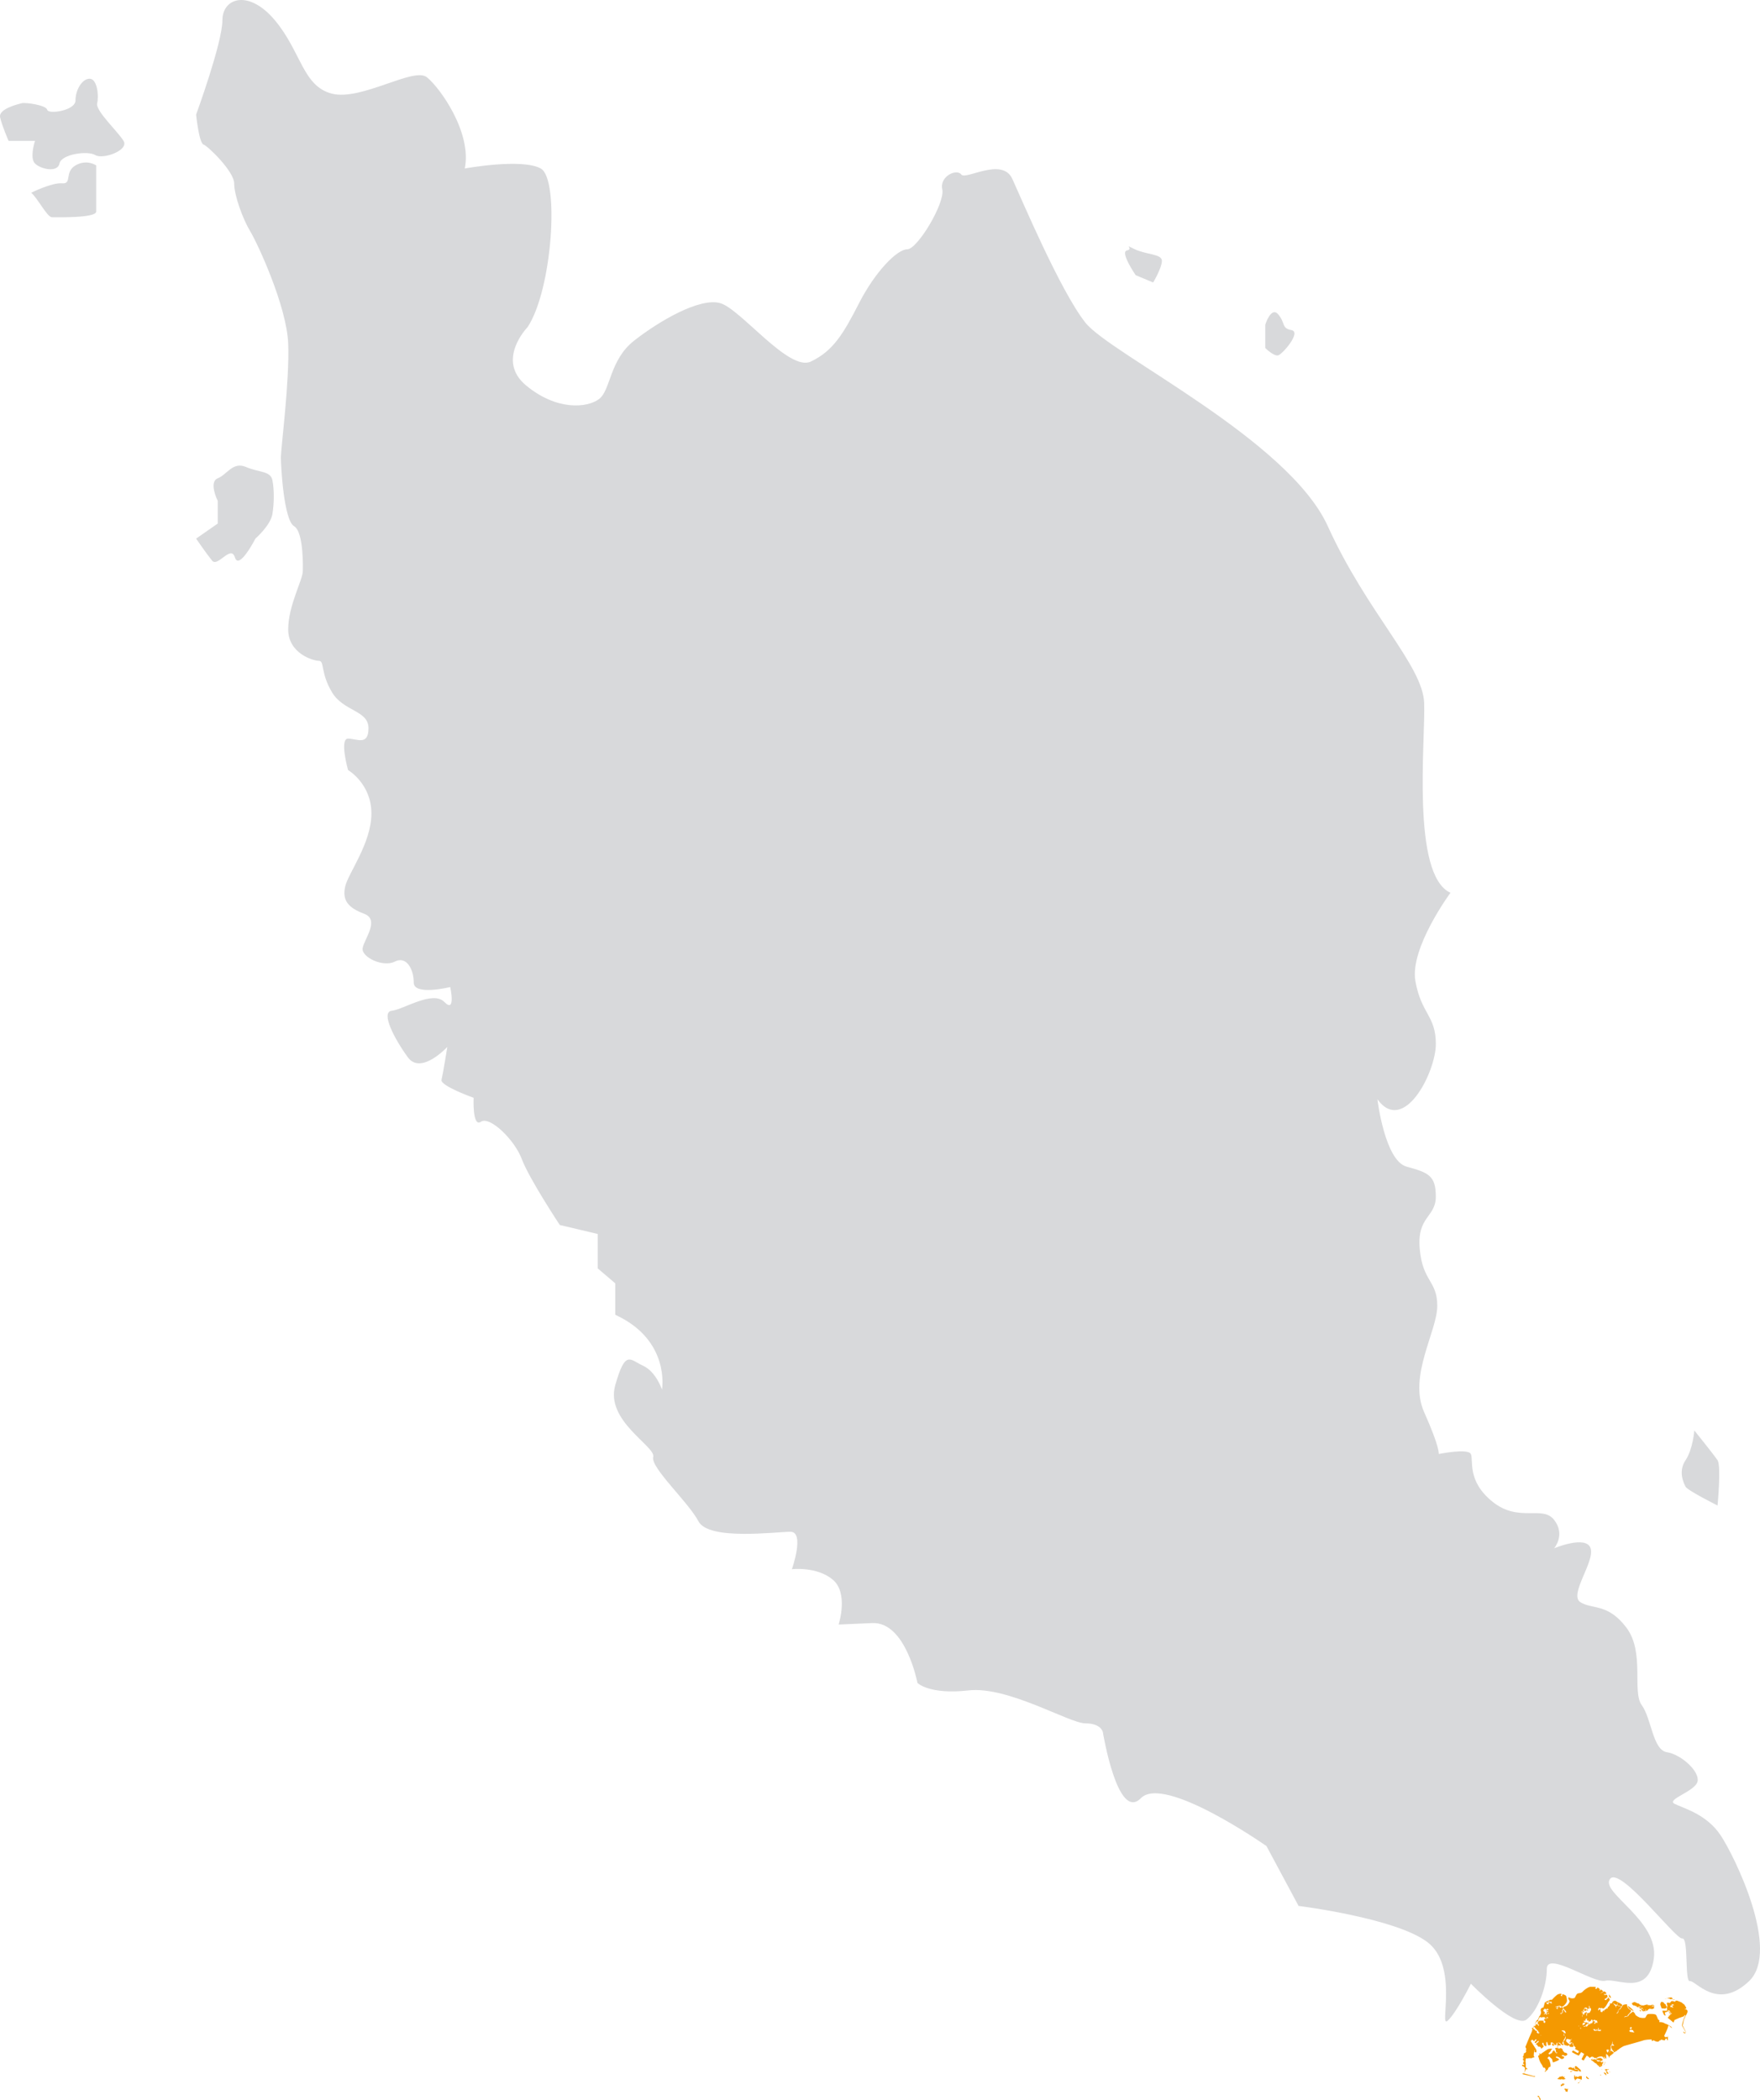 <svg xmlns="http://www.w3.org/2000/svg" viewBox="0 0 130.449 155.604"><path fill="#F49901" d="M118.078 152.514l-.082-.027.027-.028.055.055zm.59-.027c-.069 0-.137 0-.206.014l-.096.068c0 .028.014.055.041.069.014 0 .055.013.069.027.013.014.027-.027.04-.014.015.014.097.055.11.069a.463.463 0 0 0 .165-.082c.055-.014-.096-.096-.123-.151zm-1.974.96l.137.027h.123l.028-.055v-.014l-.069-.055h-.123l-.083-.027-.013-.027-.028-.096-.013-.014h-.014l-.041.055h-.014l-.082-.028-.014-.027h-.014l-.096-.014-.054.014-.083.055v.055l.069.04h.068l.165.042.15.068zm.096-.138l.11.014.082.041.04.055.014.041s0 .014.014.014l.123.014s.014 0 .014-.014l-.04-.11-.316-.274h-.082s-.014 0-.014.014v.178l.055.027zm-.33.137h-.04s-.014 0-.014.014l-.014.028v.013l.028.041s.013.014.013 0l.028-.068c.013 0 .013-.014.013-.014 0-.014-.013-.014-.013-.014zm.07 0h-.028s-.014 0-.014.014l.014.028s0 .013.013.013c0 0 .014 0 .014-.013v-.028c.014 0 .014-.014.014-.027 0-.014-.014-.014-.028-.014l.014.027zm-.796.604l.123.027.096-.014h.014l.028-.027h.013l.055.014-.123-.096v-.041c0-.014 0-.014.013-.014h.014c.014 0 .014-.014.014-.014v-.014c0-.013-.014-.013-.028 0 0 0 0 .014-.013.014l-.055.014h-.014l-.055-.069h-.013l-.096.041h-.096l-.083.083-.082.054v.028s0 .014.014.014l.22.027.054-.027zm.247.37s0-.014-.014-.014l-.15-.041c-.014 0-.014 0-.014.014l-.028.068s0 .014-.013.014l-.069-.014c-.014 0-.014.014-.014.014l.014.123c0 .014.014.014.014.014l.082-.069h.096c.014 0 .014 0 .014-.013v-.069c0-.014.013-.014.013-.014h.055c.014 0 .014-.013.014-.013v-.028.028zm.233.37l-.123-.014-.069-.027h-.014l-.055.04c-.013 0-.013.015 0 .028l.055.028.014.013v.069l.027.041h.014l.096.027h.014l.013-.013s.014 0 0-.014l.014-.123v-.014l.014-.014c.014 0 .027-.013.014-.027 0-.014-.014-.028-.028-.014l.014.014zm-2.043.699c0-.014 0-.014-.013-.027h-.014l-.014-.014-.055-.124c0-.013-.013-.013-.027-.027h-.055c-.014 0-.027 0-.027.014 0 .013 0 .027.013.04l.028.028s.014.014.027.014h.014a.03.03 0 0 1 .027.027v.055l.042.096c0 .014.013.014.027.028.014.013.041 0 .041-.014v-.041l-.014-.055zm3.044-1.659c-.014 0-.014 0 0 0h-.137l-.138.069h-.013l-.055-.028-.014-.027h-.027c-.014 0-.014 0-.014.014v.041h-.027c-.014 0-.014 0-.028-.014l-.04-.123c0-.014-.015-.014-.015-.014-.013 0-.013.014-.013.014l-.028.205v.014l.041.082h.028v.014l-.014.014v.013l.014.028c0 .014.014.014.027 0l.055-.069.055-.04.041-.028h.014l.274.082c.014 0 .014.014.014.027l-.096.055-.014.014v.069s0 .013-.014.013l-.096.055-.027.014c-.014 0-.014.013-.014.027l.014.014h.014l.04-.028.07-.082v-.013l.013-.083s0-.013.014-.013l.096-.055h.013l.014-.041v-.22h-.027zm.41.055c-.013 0-.013 0 0 0l-.027-.027c-.013-.014-.04 0-.04.013v.028l.027.068.013.014.11.069h.028c.013 0 .027-.014.027-.042 0 0 0-.013-.014-.013l-.123-.11zm1.015-.164c0-.014-.013-.014 0 0-.013-.014-.013-.014 0 0l-.027.027.014.041h.013l.028-.041v-.014l-.028-.013zm.48-.343h.027c.013 0 .014-.014.028-.014l.027-.014.028-.013s.013 0 .013-.014v-.027h-.013a.19.19 0 0 1-.055.04s-.11-.027-.124-.027a.03.03 0 0 0-.027.028c0 .013-.014 0-.014 0l-.013-.028h-.083l.069.041.014.028c0 .014.013.027 0 .041-.014.014-.028.014-.041.014s0 .013 0 .013l.013.014s.028-.027.041-.027h.055s.014 0 0 .013c-.014.014-.014.042-.014.055l.014.014v.055c0 .014-.014.014-.014.027a.03.03 0 0 1-.027.028l-.11-.069-.04.028v.013l.164.178.013-.013v-.028c0-.013 0-.055-.013-.068v-.028c.013-.013.027-.04.04-.054 0 0 .015.013.028.027l.028.027.027.041h.014l.041-.054s.014-.014 0-.014l-.027-.027c-.014 0-.014-.014-.028-.028 0-.014-.014-.014-.014-.027s-.013-.028-.013-.041c0-.014-.028-.014-.041-.014s0 0 0-.014v-.041c0-.014.013-.041.027-.041zm-.425-.082c-.014 0-.014 0 0 0-.014 0-.014 0 0 0l.014.054h.027l-.04-.054zm.617.205h-.069.014l.014.014.027.014s.014.013.028.013c.013 0 0-.013 0-.013l-.014-.028c.014 0 .014 0 0 0zm4.318-4.098l.123-.124-.04.014-.083.11zm1.083.685c.027.055.233.425.233.466s-.027.11-.055.11c-.027 0-.055-.014-.068-.014l-.055-.082c-.014-.014.014-.028.027-.028l.082.083c.014.013.069-.042.055-.069-.013-.027-.192-.356-.246-.425s.082-.439.096-.507c.04-.096.082-.192.137-.274v-.028l-.042-.013h-.013l-.055.096h-.014l-.356.123-.33.15v.014l-.068.165s-.013.014-.013 0l-.412-.343v-.014l.233-.274.041-.027h.014c.014 0 .014 0 .014-.014s0-.014-.014-.014l-.082-.013s-.014 0-.014-.014l-.027-.11-.069-.068h-.096v.014l.028.04.082.028.014.014.055.123.013.014v.027l-.027.028v-.014l-.069-.164-.096-.042h-.013l-.096.055-.041.014h-.042s-.013 0-.013.014l-.014.04v.014l.041.096v.069c0 .014-.014.014-.014.014h-.013l-.069-.055s-.082-.15-.082-.165l-.041-.11v-.013l.013-.027s.014-.014.014 0l.233.013.069-.013c.013-.014.027-.028.027-.042v-.013l-.014-.041-.013-.055v-.014l.027-.055c0-.013 0-.013-.014-.013h-.041l-.054.068-.055.014-.233-.014-.041-.041c-.014-.069-.042-.137-.069-.206-.014-.027 0-.096 0-.123.027-.055.055-.096.082-.137h.028s.013.014 0 .014l-.014.013v.014h.11l.054.055.028.055.096.054v.014l.055.137s0 .014.013.014c.028 0 .041.014.069.014v-.055l-.041-.15v-.083c0-.014 0-.014.013-.014h.124c.014 0 .027.028.041.028s.096-.055.11-.069l.013-.041.055-.041h.028l.027.013h.069l.11.042h.013l.055-.083h.096l.315.124.233.178.137.233v.027l-.027.028-.069.027c-.014 0-.014.014-.014.014s0 .014.014.014h.082a.32.32 0 0 1 .096.096c.042.082-.068.287-.096.329-.027.04-.15.315-.164.342l-.096.439zm-.658-1.55l-.055-.027h-.014l-.013.014h-.014l-.027-.027h-.014l-.014.013v.014l.014.055s0 .014-.014.014h-.027l-.014.013s-.014.014-.014 0l-.013-.013-.014-.014-.014.014v.096l.028.04h.013l.041-.027h.014l.041.042h.014l.069-.014s.013-.014 0-.014l-.083-.055v-.013l.028-.069s.013-.014.013 0l.055.014h.014v-.055c0 .014 0 0 0 0zm-.727-.356l.083-.068.192-.055h.013l.014.028s.014.013.014 0c.027 0 .055-.014.082-.014 0-.014.027.041.041.055.014.013 0 0 .014 0h.096l.055-.014h.013l.055.041.041.014.083.013h.013v-.013l-.123-.028-.041-.027-.028-.069-.04-.04h-.125l-.356.095-.096.082c0 .014.014.014 0 0zm-2.632.549l.028.04.014.028c0 .014.013.014.013.028.014.013.028.013.041.013.014 0 .014 0 .028.014.014 0 .014.014.027.028.014 0 .014.013.028.027a.042.042 0 0 0 .027.014l.041.013.028.014c.013 0 .013 0 .027.014.014 0 .014.014.027.027.014.014.014.028.028.028s.014-.014.014-.028c0-.013 0-.027-.014-.027 0-.014-.014-.028-.014-.028l-.027-.027-.165-.15-.04-.028c-.015-.014-.028-.014-.042-.028l-.027-.027c-.014-.014-.028-.027-.028-.041h-.014s-.013 0-.013.014-.014.013-.028.013.014.028.014.028l.014.027c0-.014.013 0 .013.014zm.26-.288c-.013-.014-.013-.014 0 0 0-.014 0-.014 0 0l.07-.027m0-.014l.013-.041h.082l.014-.028h.014l.233.11h.055l.082.055v.027s0 .014.014.014l.15.014.028.04h.11l.191-.054.055-.014.055.014s.014 0 .014.014v.027h.014l.04-.014.07.014h.109l.082-.041h.014l.055.014h.041l.04.054-.013.138.014.054s0 .014-.014.014l-.04.014-.124.04h-.014l-.014-.027h-.013l-.042.014h-.013l-.014-.027h-.014l-.137.055-.013.054-.124.055-.11.014-.137.027h-.013l-.028-.054-.068-.055-.028-.096v-.014h.055l.014-.027.014-.014v-.014h-.014l-.069.028-.054.068h-.014l-.041-.068-.096-.055-.124-.028-.027-.04v-.042h-.014l-.013.014h-.014l-.069-.014-.027-.027h-.082l-.069-.055-.055-.11.082-.027zm1.439.26s0 .014 0 0c0 .014 0 .014 0 0h.055l.04-.027v-.014l-.013-.027h-.014l-.082.013s-.014 0-.014.014l.028.041zm-.082.014c.013 0 .013-.014.013-.014h-.027c0-.013 0 0 .014.014-.014-.014-.014 0 0 0zm-.233-.041c.013 0 .027 0 .013-.014v-.014h-.027c0 .014 0 .014.014.028zm-.206.288l.027.04.028-.013.013-.068-.068.04zm-.096-.26c0 .013.014.013 0 0 .014.013.014 0 .014 0v-.014l-.014.013c0-.013 0-.013 0 0zm-.082.273l.04.042.028-.028-.068-.014.055-.027-.014-.027-.041.054zm-.069-.096l.028.028h.013l.041-.055v-.014h-.013l-.055.028c-.014-.014-.014-.014-.014.013 0-.013 0 0 0 0zm-.055-.219h.014l.027-.014v-.013l-.027-.028h-.014l-.027.028s-.014.013 0 .013c0 .014.014.014.027.014zm-.205.069c0 .013 0 .027.013.04h.151l.014-.027v-.013l-.165-.014h-.013v.014zm.04.164l.042.055-.041-.055c0-.014 0-.014 0 0zm.056.082s-.014 0 0 0c-.014.014-.014.014 0 0l-.014.028.055.055.04.013h.015l-.014-.068c0-.014-.082-.028-.082-.028zm-2.166-.89h.027v-.014l-.014-.096-.068-.082-.027-.055c0-.014-.014-.014-.014-.014l-.014.014v.123l.11.123zm-4.25 3.536h.028a.03.03 0 0 0 .027-.027v-.055c0-.014 0-.014-.014-.028l-.054-.054a.042.042 0 0 0-.055 0c-.014.013-.014.013-.014.027l.027.11c.028.013.042.027.055.027zm8.8-1.33c-.013.055-.246-.233-.26-.164-.054.274-.301.713-.301.754 0 .027.027.082.068.096.069.014.179-.028.192 0 .014.027 0-.137.014-.124v.192a.334.334 0 0 0 0 .165l-.069-.014c0-.123-.054-.11-.068-.11-.055 0-.055.042-.082.11-.028.069-.233-.041-.288-.027-.055.013-.028.068-.082.055s-.055.082-.165.096a.517.517 0 0 1-.288-.096c-.068-.028-.11.068-.15.04s.013-.095-.028-.109c-.192 0-.384.014-.576.055-.027.027-1.343.384-1.494.439-.15.082-.288.164-.411.274-.028.013-.041.013-.069.027-.027.014 0 .055-.013.069s-.042-.028-.042-.028l-.096.083c-.013.013-.04.027-.054.013l-.055.041c0 .014 0 .028-.028.055-.054.055-.219.178-.287.233 0 0 .013.041.013.069s0 .027-.013.027c-.014 0-.096-.178-.096-.178-.083-.041-.11-.11-.138-.11-.027 0 .028.398-.027.357-.055-.041-.11-.151-.15-.151-.042 0 .027.082.054.123.028.041 0 .028-.014.028-.04 0-.11-.165-.178-.165a.591.591 0 0 0-.37.082v.247c.014.028.055.041.082.041.041 0 .069-.013.124-.013s.04.04.096.04.11-.027.15-.013l.014.041.124-.027.04.027-.095.165-.069.082.028-.055.11-.164v-.042l-.138.014-.027.069.027.055h-.027l-.028-.042c-.013.014-.013.028-.027.028v.096l-.014.013.028.028-.083.068h-.027l-.014.014h-.027l-.028.028-.068-.042-.055-.082h-.027l-.096-.096c-.014-.013 0-.027 0-.027l-.165-.082-.027-.055h-.028l-.054-.055-.055-.041-.014.013s-.096-.082-.069-.11c.028-.027.042.056.26 0 .028 0 .056 0 .083.028.014.014.041.028.055.041v-.192c-.123.083-.178-.013-.247-.054-.068-.028-.164-.014-.205.054-.042.055-.083 0-.083-.027-.054-.041-.123-.082-.178-.123-.082.11-.15.233-.22.342-.013.014-.027.028-.04.014l-.11-.068c-.014-.014-.014-.028-.014-.042.041-.068.137-.274.179-.342.013-.014 0-.041-.014-.041l-.178-.11c-.014-.014-.028 0-.042.014-.04.068-.137.233-.164.233a3.171 3.171 0 0 1-.48-.247c-.014 0-.014-.014-.014-.027a.287.287 0 0 1 .055-.083c.014-.013.028-.013.041-.013l.316.178c.013.013.027 0 .04-.014a.41.41 0 0 0 .056-.11c-.014-.04-.192-.123-.26-.164-.014 0-.028-.028-.014-.041.013-.014.013-.041.027-.055.014-.014.014-.028 0-.041a.65.65 0 0 1-.137-.137 1.726 1.726 0 0 1-.041-.137.03.03 0 0 0-.028-.028l-.027.028c.027.068.096.164.068.219-.027.055-.068.027-.137.027-.068.014-.123-.013-.164-.068-.014-.028.027-.028.027-.055s-.013-.027-.04-.014c-.028.014-.042.055-.07.055-.054 0-.274-.041-.287-.082-.014-.041-.069-.206-.028-.247l-.04-.014-.042.083c-.014.027-.055.082-.041.096.014.013.068-.014.068 0 0 .013.014.068.028.096 0 .013 0 .013-.014.027h-.014l-.11-.041-.136-.137h-.014l-.082-.014c-.014 0-.028.014-.028.014v.013c0 .014.014.014.028.014h.041l.137.124v.013c0 .014 0 .028-.014.028h-.192a.03.03 0 0 0-.027.027v.179a.487.487 0 0 0 .137.027c.069 0-.055-.041.055-.028.055 0 .096.014.137.055.027.028.041.069.041.124l.137.15.11.014c.055.041.096.082.096.11 0 .082-.165.123-.192.123-.041-.041-.11-.055-.165-.068-.013 0-.068.04-.054.068s.04.014.068.027c.11.014.096.042.096.124-.027.041-.096.055-.15.082a.942.942 0 0 1-.11-.041.575.575 0 0 0-.192-.123c-.041-.014-.041-.069-.041-.069s.013.055-.014.055c-.028 0-.055-.028-.069-.014s-.027.041-.04.069c0 0 .26.11.246.15-.014.083-.411.206-.452.22a1.628 1.628 0 0 1-.069-.247l-.15-.137-.083-.069c-.014.028-.027.055-.055.069-.014.014-.055.069-.055.069l.124.11c.013.027.192.465.068.548-.014 0-.014 0-.027-.014-.014-.014-.082.068-.11.11-.014.013 0 .054 0 .054-.041.041-.082.083-.123.11-.014.014-.069.082-.082.082-.014 0-.042 0-.055-.013l.082-.096c.014-.014-.041-.137-.069-.179-.013-.013-.11 0-.123-.027a1.29 1.29 0 0 0-.164-.302 1.293 1.293 0 0 1-.138-.315.733.733 0 0 0-.054-.164.087.087 0 0 1 0-.083l.11-.082s-.042-.055-.056-.055c-.013 0-.068.055-.068.055s.096-.096.11-.096.054.055.068.055c.055-.014.082-.069.096-.069.165-.11.384-.26.452-.301.11-.028.22-.041.33-.028-.055 0-.138.192-.138.192l-.164.165.096.068.096-.082c.04.014.096-.041.096-.082s.082-.11.123-.137c.028-.014.082.096.11.164.013.014.027-.027.04-.027a.03.03 0 0 1 .028.027c0 .014-.013.069 0 .069s.069-.055.069-.069c0-.013-.069-.027-.069-.027-.082-.165-.027-.15-.013-.15s-.014-.028-.028-.056c-.014-.027-.068-.027-.055-.055.028-.027.041-.054.069-.068.014-.014.11.014.11.027v-.205c0-.014-.014-.137-.014-.178 0-.014 0-.014-.014-.014h-.014c-.013 0-.027 0-.027.014v.11c0 .013-.014.027-.014.027h-.013a.19.19 0 0 1-.124 0c-.027-.014.014-.042-.013-.055-.042-.041-.179-.206-.275-.082 0 0 .124.191-.192.164 0 0-.027-.233-.082-.247-.055-.013-.041.233-.027.26.013.028-.028.056-.069.056s-.11-.083-.137-.124c-.014-.014-.014-.014-.014-.027v-.069a.03.03 0 0 0-.027-.027h-.041a.03.03 0 0 0-.028.027l.014.082c0 .014 0 .014.014.028l.068.096a.042.042 0 0 1 0 .055l-.123.123a.042.042 0 0 1-.055 0c0-.014-.013-.027-.013-.041-.028-.055-.096-.096-.151-.082-.055.013-.083-.055-.083-.055s-.054-.124-.082-.096c-.027.027-.068-.028-.04-.055.027-.027.191-.164.191-.164s.014-.11-.069-.042c-.082.069-.11.11-.137.138-.013.013-.027.013-.04 0l-.042-.028a.042.042 0 0 1 0-.055c.028-.04.069-.068.096-.11.014 0 .028-.054.028-.054s-.055-.055-.083-.014c-.027.041-.055.069-.082.11-.014.013-.027.013-.041 0l-.082-.083a.042.042 0 0 0-.055 0l-.069.069c-.013.014-.013.027 0 .041l.37.576.042.11v.013l-.014.082.04.028h-.163c-.014 0-.014-.014-.014-.014l.013-.123c0-.014 0-.014-.013-.014-.014 0-.014 0-.014.014v.014l-.027.164-.014.22v.013l.041.041v.055c0 .014 0 .014-.014.014h-.068l-.11.055h-.247l-.054.027h-.014l-.069-.027h-.013l-.055.096v.109l-.014.028v.013l.027.083v.329l.055.096h.041c.014 0 .014.013.014.013v.041c0 .014 0 .014-.014.014h-.096s-.013 0-.013.014l-.028.123v.014l-.082.068v.014l.014.069s0 .013.013.013l.7.192h.068c.014 0 .014.014.014.014v.014l-.014.027h-.014l-.863-.192-.041-.027v-.014l.013-.027s.014-.014.028 0l.027.027s.014.014.014 0l.027-.041.055-.123v-.014l.028-.274c0-.014 0-.014-.014-.014h-.028l-.082-.082h-.013l-.069-.028c-.014 0-.014 0-.014-.013v-.055c0-.014.014-.014.014-.014l.137.014c.014 0 .014 0 .014-.014v-.014l-.014-.027v-.014h-.054c-.014 0-.014-.013-.014-.013l.013-.165c0-.014.014-.014.014-.014l.041.014c.014 0 .014 0 .014-.014v-.027s0-.014-.014-.014l-.041-.014s-.014 0-.014-.013l-.027-.082v-.014l-.014-.014c-.014 0-.014-.014 0-.027h.041c.014 0 .014 0 .014-.014v-.055l-.055-.055v-.013l.069-.124.013-.137s0-.014.014-.014l.069-.013.082-.083v-.013l-.014-.137v-.014l.028-.027v-.014l-.042-.11-.027-.04v-.015c.041-.096.466-1.137.48-1.124a.24.24 0 0 1 .04-.137c.028-.04-.054-.096-.04-.123s.04-.028.068-.014c.028.014.069-.178.083-.178.013 0-.055.247-.055.247.04 0 .082.027.11.04.04.042.04.124.191.097.014 0-.04.096-.04.096s.013.055.068.082c.055.027.123.014.123-.027 0-.014 0-.028-.027-.042-.028-.013-.028.028-.041.014.013-.055 0-.11-.042-.137-.123-.096-.287-.288-.274-.329s.069-.014.11-.041-.027-.055-.014-.069a.422.422 0 0 1 .178-.04c.014 0-.013.027-.013.04.013.028.04.055.068.083 0 0 .069-.055.028-.069-.041-.014-.11-.178-.083-.192.069-.082.096-.11.096-.11.11-.013.22-.013.33 0 .027 0-.014.055 0 .096 0 .014.013.042.027.042.027.027.082.027.082 0a.258.258 0 0 0 .028-.11c0-.027-.069.014-.055 0 .04-.055-.055-.055-.055-.082 0-.028.014-.028.027-.055h.041s-.013-.069 0-.069.124.041.137.028c.014-.014 0-.069.028-.083.027-.013.027.069.055.055.027-.013 0-.082 0-.082-.028-.014-.055-.014-.069-.014-.027 0-.014.069-.027.083-.014.013-.028.027-.041.013-.014-.013-.041-.027-.055-.04-.014-.015 0 .027-.014.027s-.014-.042-.014-.042l-.013-.04c-.096 0-.179.013-.274.027-.028-.014-.055-.028-.069-.055a2.217 2.217 0 0 0-.137.247c-.014.013.027.027.014.055-.014.027-.042.027-.055.054-.014.028-.014-.04-.055-.013l-.165.246c-.013-.013.083-.15.124-.274.027-.068.055-.027.096-.082a.99.99 0 0 0 .123-.274c.096-.055.069-.096.11-.165a.34.34 0 0 0 0-.233.236.236 0 0 1 .027-.164c.041-.041.137-.096.165-.069l.027-.096c.028-.04.069-.301.096-.301l.069-.014.027-.069.069.014.068-.068.069.027v-.027l.055-.042c.11-.013.164 0 .178-.027.013-.027.342-.37.452-.397.11-.028.22-.055.233 0 .014.054-.11.082-.014.137.096.054.042-.124.096-.124s.247.055.275.151c.027.096.082.315.027.425-.055.11-.233.343-.37.343-.055 0-.082-.083-.151-.069-.137.014-.274.069-.274.055 0-.014-.028.014-.028.041s.083-.041.096-.014c.014.028.083.014.069.042s-.137.04-.123.04c-.014.028.096.083.123.07.027-.015-.041-.07.014-.097.027-.013.027-.082.068-.096.041-.013.069.028.069.096 0 .041.15-.04.164-.04.014 0 0 .081 0 .068s.041-.055.041-.055a.106.106 0 0 1 .028.137.42.42 0 0 0-.069.137s.041.041.028.069-.028.068-.055.068c-.124.014-.096.041-.124.055-.027.014.014 0 .055 0l.014.096s.014-.11.027-.11c.028 0 .055-.014.069-.014a.287.287 0 0 0 .055-.082c0-.027 0-.068-.014-.096.014-.027.041-.096.069-.082.027.014.054.096.068.123.028.055.11.137.11.055 0-.082-.178-.233-.192-.274-.014-.041-.041-.082.055-.123.096-.041.137-.041.205-.096a.817.817 0 0 0 .192-.288c.014-.055-.082-.15-.096-.233-.013-.082.055-.096.083-.055a.498.498 0 0 0 .37.027c.068-.04.123-.274.233-.329.11-.054.246 0 .384-.15.137-.151.452-.37.603-.357.15.014.37-.013.37.041 0 .055-.11.096 0 .11.11.014.11-.137.137-.096 0 0 .096.069.137.096a.042.042 0 0 1 .014.027v.124c.013 0 .027 0 .027-.014l.041-.068c0-.014.014-.014.028-.014.027.027.096.068.164.137 0 0-.22.137-.205.15.082-.04.178-.095.26-.15a.275.275 0 0 1 .11.055s.054.04.054.068v.055a.49.49 0 0 1-.123.028s-.027-.083-.027-.069v.123l.04.041-.013-.04s.192-.014.192 0c.027.04 0 .068.027.109l.014.027c0 .014-.11.096-.11.11 0 .014-.11.028-.11.055s.056 0 0 .027c-.054.028.097.069.11.055.014-.014.014-.027.042-.068.027-.041.068-.028.082-.055.014-.028-.014-.082 0-.082.055.04.11.096.137.15.014.083-.082.151-.123.22 0 0-.22.466-.384.466-.028 0-.069-.069-.083-.055-.013.014-.095.055-.11.027-.013-.027-.095-.027-.123 0l-.027.069-.014.055c0 .013 0 .013.014.027s.027.014.027 0l.042-.055.096-.013h.013v.013l-.027.028.014.055c.013 0 0 .027 0 .04-.014.014 0 .028.013.042l.055.027c.123.028.055-.082.137-.123.014 0 .028.055.041.055.069-.028-.013-.055.028-.083.068-.04.15-.082.205-.137.014 0 .055.041.069.028.014-.014-.041-.069-.041-.069a.786.786 0 0 0 .15-.15l.042-.083c.013-.027 0-.055-.014-.068l-.027-.014s0-.014.013-.014l.069.028.137-.041s-.014-.028 0-.055a.212.212 0 0 1 .15-.11c.138-.014.179.069.234.096.123.041.233.11.329.178a.106.106 0 0 1-.028.137h-.068l-.014.028c.027 0 .041.013.041.027 0 .055-.164.165-.205.247l-.014.027h.04v-.04c.083-.083.083-.083.11-.07.028-.013.179-.274.206-.301.041-.041.096-.055.165-.055.082-.014.123-.068.15.055 0 .082.042.165.096.233.069.055.138.123.22.165-.069.11-.137.205-.233.287-.028.028-.028.069-.055.11l.027.028c.041-.042.11-.165.137-.179.138-.096.22-.178.247-.164a.35.35 0 0 1 .165.205c.027.083.315.233.37.233.123.028.247.028.356.014.055-.027.11-.247.22-.274.11-.027.52-.027.589.055s.137.343.192.37.055.014.068.055c.014.04-.068.123.042.11.123 0 .26.027.37.11.096.013.52.232.507.314zm-9.69.562v-.027s-.014-.014-.014 0l-.014.014v.013l.014.014.013-.014zm.438-1.74v-.014l-.082-.11c.027 0 .054.014.082.014h.014l.013-.041h.014l.041.013h.014l.014-.027v-.014h-.014v-.027s0-.014-.014-.014h-.055s0-.014-.013-.014c0 0 0-.013-.014-.013 0 0-.014 0-.014.013v.042s0 .013-.014.013h-.04l-.083-.068h-.014l-.054.068h-.028l-.027.041v.014l.027.096h.041s.014 0 .014.014l-.014.014v.013h.014c.014 0 .014-.013.027-.013 0 0 0 .04.014.068v.014l-.068.068v.014l.013.027s.014.014.014 0l.014-.027s0-.014.013-.014h.028s.014 0 .014-.013v-.014s0-.014.013-.014c0 0 .014 0 .014.014l.014.027v.041s0 .014.013.014l.028-.014h.013s.014 0 .014-.013l-.041-.096v-.014h.027s.014 0 .014-.014c0-.013 0-.013-.014-.027.014 0 .014-.014.028-.027zm.027.15c-.013-.013-.013-.04-.027-.055v.028c0 .014 0 .027.014.041l.013.014v-.028zm.028-.15l.04-.042v-.013h-.027l-.027-.028h-.014c0 .014-.013.014-.027.028v.013l.027.055c.014-.013.028 0 .028-.013zm.068.054s0-.013 0 0h-.013l-.028.041h-.027v.055s0 .014.013 0h.042l.013-.096zm.041.055l-.013.014.013.027m0-.013l.014-.028-.014.028zm.206-.795l-.055-.055c-.014-.014.041-.028.028-.041s-.069 0-.069 0l-.055.013-.055-.013-.04-.042h-.014l-.042.028v.014l.028.04v.014l-.028.028h-.013l-.069-.041h-.014l-.027.027v.014l.055.082.11.027h.013l-.027-.054v-.014h.027v-.082s0-.014.014-.014l.082.055h.028l.054.04m.042-.013c.013.014.04 0 .027-.013l-.027.013zm.89 2.139l.028.096.041-.041.082.054a.347.347 0 0 0-.082-.205c-.027-.028-.11-.014-.137-.028-.082-.027-.068.014-.068.041s.123.042.137.083zm.028.246l.027-.068v-.054c-.013 0-.013 0-.027.013-.014.04-.027.082-.014.123.028.028.069 0 .083.014.013.014.013.027.013.041h.014c0-.014 0-.014-.014-.027a.03.03 0 0 0-.027-.028l-.055-.014zm.123.138c0-.014 0-.042-.013-.055h-.014v.027a.762.762 0 0 1-.123.233l-.028.055.055.014a.503.503 0 0 0 .123-.274zm.508.41l-.042-.013a.221.221 0 0 1-.095-.055c-.028-.027.04-.15.068-.233 0 0 0-.013-.014 0l-.013.014a.952.952 0 0 0-.069.178c-.014.028 0 .028 0 .055s-.068.041-.068.041.096-.22.082-.22c-.014 0-.028-.013-.096-.027-.069-.013-.165-.04-.192-.013-.041.04-.055.164-.027.178.068.068.137.137.219.192.041.027.096.013.123-.014 0 0 .028-.041 0-.069-.027-.027-.068.028-.096 0-.027-.027.028-.027.096-.027.014 0 .028.014.028.014v.027h.013l.083-.027zm2.138 1.44l.027.014h.042c.013 0 .013 0 .013-.014v-.014c0-.013 0-.013-.013-.027h-.055c-.014 0-.014 0-.014.014-.014.013-.014.027 0 .027zm-.014.26s.014.014.028.014v-.041l-.028.028c.014-.014 0 0 0 0zm-.11.042l.014.013v-.027l-.013.014zm-.013-.096l.027.027v.028c.014-.014.014-.028.028-.042 0-.013.014-.013.014-.027m-.535-3.262c0 .013.014.013.014.013h.04c.014 0 .014 0 .014.014v.027h.055c.014 0 .014.014.014.028v.013l-.069.069c-.013 0-.013.014 0 .027l.042.028h.027l.055-.096.014-.014h.013c.014 0 .014.014.014.014v.014c0 .013 0 .013.014.027h.027l.014-.014.027-.068c0-.014 0-.014-.013-.028l-.028-.013-.014-.014v-.027l.014-.028c0-.014 0-.014-.014-.014h-.013l-.069.028h-.014l-.04-.069h-.028l-.028.041h-.027l-.027-.013h-.028v.055h.014zm-1.042.37h-.041v.013l.014.041.027-.054c0-.014.014 0 0 0zm.137.15l-.068.014v.014l.027.041.041-.027v-.042zm.11-.987l-.041.206.027-.068h.014s.014 0 .014-.014l-.014-.028v-.013c.014-.028.027-.069.041-.096h.041s.014 0 .014.013 0 .014.014.014c.013 0 .013 0 .013-.014l.014-.11c0-.013.014-.013.014-.013h.013l.014.014h.014l.027-.041.082-.028c.014 0 .014 0 .014.014v.014l-.014.04v.056l-.04.04s-.014.014 0 .014c0 0 .013.014.013 0 0 0 .014 0 .014.014v.069c0 .013.013.013.013.013h.014l.014-.013v-.137l.041-.083s.014-.013.014 0l.04.041h.015l.095-.054.096-.179v-.013l-.013-.11c0-.014-.014-.014-.014-.014h-.027l-.028-.027-.027-.027v-.014l.013-.014v-.027h-.013v-.041c0-.014-.014-.014-.014-.014h-.027c-.014 0-.014.014-.014.014l.014.04v.083l.04.027v.014l-.013.027s-.014.014-.014 0l-.04-.013h-.028l.027-.055a.287.287 0 0 0-.055.082h-.013l-.041-.014s-.014 0-.014-.013v-.069c0-.013-.014-.013-.014-.013h-.014v.013c0 .014-.013.014-.013.014a.189.189 0 0 1-.055-.041v.027c0 .013 0 .014-.014.014h-.014a104.89 104.89 0 0 1-.04-.041c0-.014 0 .014.013.027 0 .014 0 .014-.014.014h-.013s-.014 0-.014.014v.013l.014.028v.013l-.041.014c-.014 0-.014.014-.014.014v.014l.027.027h.014l.041-.082h.014l.055.013c.013 0 .013.014.013.014-.013.014-.013.028 0 .041h.014l.069-.013s.013 0 .013.013v.014c0 .014 0 .014.014.014h.027c.014 0 .014.013.014.013l-.027.028h-.014l-.069-.014-.013-.014h-.028v.042s0 .013-.013.013h-.042s-.013 0-.013.014c0 0-.014.014-.014 0l-.027-.027-.069-.055h-.014l-.054.04v.015h.054l.042.054s.013.014 0 .014l-.028.014-.096-.014h-.027l-.041.014c-.014 0-.014.027 0 .027h.096c.013 0 .013 0 .013.014v.014l-.027.027-.069.027v.014s.014.014.014 0l.014-.014h.027l.028.028c.013 0 .027.014.027.027s-.027.055-.041.041zm.768.494l-.055-.11s0-.013-.014 0c-.014 0-.055 0-.055.014s-.027.055-.027.055l-.028.055h-.013c-.014 0-.055-.014-.055-.014 0 .014-.014.027-.014.041h-.014l-.054-.014v-.013l.04-.041h-.068l-.014-.014.014-.014v-.014h-.014l-.027.028h-.014l-.04-.041v-.014l.027-.055v-.014l-.028-.04c0-.014-.027 0-.027 0v.04s0 .014-.014.014c-.027-.014-.055-.014-.082-.014 0 0 .027.042.055.055v.014l-.028.014s-.014 0-.014.013v.042s0 .013-.013.013h-.014l-.027-.013-.014-.028s-.014-.014-.014 0l-.013.014-.014.096s0 .013.014.013h.013l.028-.027h.013l.028.041v.014l-.041.027h-.11v.041h-.041c-.014 0-.014.014 0 .028l.014.014v.013l-.014.069s0 .014.014.014l.027.013v.014l.014-.055.013-.027s.014-.014.014 0v.013s.014.014.014 0l.014-.027h.013l.028.014v.013l-.014.028.041-.055v-.082l.055-.069h.082s.014 0 .014.014v.027s0 .014.014.014l.054-.027h.014c.014 0 .069.013.055.013-.027.014-.041.041-.069.069h-.041s-.013 0-.013.014v.027h-.042l-.123.055.082-.028h.014v.042s0 .013-.014.013l-.178.069s-.014.013 0 .013l.041.028h.014l.055-.055h.013l.083.027h.013l.014-.013s.014-.014.014 0l.014.027v-.04s0-.015.013-.015h.028v-.054s0-.014.013-.014h.028v-.028s0-.013.014-.013h.013s.014 0 .014-.014v-.041l.041-.014.027-.068-.027.123v.014l.027.013h.014v-.04s0-.014.014-.014h.027v-.042s0-.013.014-.013l.027.013s.014 0 .014.014v-.014s0 .014.014 0l.027-.027v-.054l.041.068s.014.013.014 0v-.055l.027-.096c-.013 0-.013 0 0 0zm.589.713l-.014-.028v-.013l.014-.028v-.013l-.041-.028h-.014v.055s0 .014-.014.014l-.04-.014s-.014 0-.014-.014l-.042-.137h-.013l-.055.041s-.014.014 0 .014l.055.014s.013 0 .013.013l.014.042v.013h-.014l-.027-.027h-.014l-.027.027h-.069s-.013 0-.013-.013c0-.028-.014-.042-.028-.069-.013-.014 0 .055 0 .082 0 0 0 .014-.013.014l-.042.014s-.013 0-.013-.014l-.014-.069s0-.013-.014-.013c0 0-.013 0-.013.013l-.014.028h-.014l-.068-.041h-.014v.013l.027.042v.013h-.013s-.014.014 0 .014l.054.014.014.013v.028c0 .013.014.013.028.013l.013-.013.041-.014s.014 0 .014.014c0 0 0 .013.014.013 0 0 .014 0 .014-.013v-.014h.096l.027-.014h.014l.082.055h.014l.04-.027h.014l.028.027h.014l.068-.04c-.041.026-.041.013-.041.013zm.809.973l.04-.014c0-.013.042-.055.042-.055-.027-.04-.027-.11-.041-.123-.014-.014.014.123 0 .123s-.028.028-.041.069zm-.083.206v.054l.042-.013c0-.041 0-.096.027-.137l.192.027a.348.348 0 0 0-.11-.137l-.082.041a.075.075 0 0 1-.041.069.198.198 0 0 0-.028.096zm-.137.26h.028v-.027a.487.487 0 0 1-.137-.028s-.083.028-.055.083c.027.054.041.15.082.137.041-.014.069-.151.082-.165zm.11.096l-.027-.014-.055.124.082-.11zm.274.028c-.013-.014-.027-.028-.04-.055a.493.493 0 0 1-.152-.275l-.055.014a.4.4 0 0 0 .028.124c.014.027-.028.04-.082.04v.028c.096.041.192.096.274.165l.027-.041zm.028-.124l-.028.014.041.055-.013-.069zm.137-3.194c.013-.027 0-.11.013-.11a.133.133 0 0 1 .124.014c.055.014.096.041.15.041l.014-.027c-.027 0-.04-.014-.082-.014l-.15-.055c-.028 0 .082-.123.054-.137-.027-.013-.068.124-.096.124-.082.013-.274-.165-.274-.165l.082.123a.3.3 0 0 0 .137.124c.014 0-.027.068-.013.068s.027.042.04.014zm.164.302l-.04-.014v.041c.013.041-.138.15-.11.15a.276.276 0 0 0 .11-.054.637.637 0 0 0 .04-.123zm.686.384l-.028-.028a.802.802 0 0 0-.178.028c-.027.013-.041.054-.027.082 0 0 .04-.055.068-.055.055 0 .11-.014.165-.027zm.164.877l.014.055c0 .013.014.027.027.013l.055-.013.014-.014.027-.082c0-.014 0-.028-.013-.028l-.069-.013c-.014 0-.027 0-.027.013l-.014.069c-.014-.014-.014-.014-.014 0zm.26.233l-.013-.014v-.055a.03.03 0 0 0-.028-.027l-.04.014c-.014 0-.028 0-.028-.014v-.014c0-.013-.014-.013-.027-.013l-.124.027c-.014 0-.014.014-.014.014l-.027.04v.028l.055.055h.014c.04 0 .287.041.301.041.014 0-.041-.068-.068-.082z"/><g fill="#D8D9DB"><path d="M14.535 8.493s1.948-5.323 1.948-6.986 1.948-2.329 3.896 0c1.948 2.328 2.057 4.88 4.222 5.433 2.163.555 6.06-1.996 7.035-1.22s3.354 4.104 2.813 6.764c0 0 4.222-.776 5.63 0 1.405.777.865 8.982-.975 11.754 0 0-2.381 2.44-.108 4.325 2.273 1.884 4.546 1.663 5.412.998.866-.665.757-2.884 2.597-4.325 1.84-1.441 4.87-3.217 6.386-2.772 1.514.443 5.087 5.101 6.71 4.325 1.624-.777 2.381-1.996 3.57-4.325 1.191-2.328 2.814-3.992 3.573-3.992.757 0 2.814-3.437 2.597-4.435-.217-.998 1.082-1.553 1.406-1.108.325.443 3.03-1.33 3.788.332.757 1.662 3.57 8.316 5.412 10.645 1.84 2.328 15.044 8.649 17.967 15.08 2.92 6.43 7.034 10.312 7.142 13.084.108 2.772-.974 12.752 1.95 14.081 0 0-3.032 4.104-2.599 6.543.432 2.439 1.515 2.55 1.515 4.658 0 2.106-2.382 6.762-4.33 4.101 0 0 .542 4.547 2.165 4.99 1.623.443 2.163.665 2.163 2.218 0 1.554-1.408 1.442-1.19 3.883.216 2.437 1.298 2.329 1.298 4.213 0 1.886-2.164 5.213-.974 7.872 1.19 2.662 1.083 3.105 1.083 3.105s2.165-.443 2.38 0c.218.444-.324 1.996 1.624 3.55 1.95 1.552 3.68.222 4.547 1.329.867 1.11 0 2.107 0 2.107s2.38-.998 2.705 0-1.624 3.435-.759 3.992c.866.555 2.03.056 3.412 1.886 1.379 1.828.405 4.74 1.135 5.739.732.997.813 3.327 1.868 3.492 1.054.166 2.434 1.414 2.272 2.162s-2.355 1.33-1.704 1.663c.65.331 2.356.749 3.411 2.329 1.054 1.58 4.464 8.565 2.11 10.81-2.355 2.246-3.978-.083-4.383 0-.407.084-.083-3.243-.568-3.16-.487.084-4.627-5.406-5.358-4.408-.73.998 3.654 3.078 3.248 5.905-.407 2.826-2.734 1.414-3.6 1.634-.865.223-4.328-2.218-4.328-.886 0 1.33-.65 3.103-1.516 3.77-.866.664-4.113-2.663-4.113-2.663s-1.082 2.172-1.731 2.75.865-4.08-1.516-5.853c-2.379-1.775-9.524-2.663-9.524-2.663l-2.38-4.434s-7.577-5.323-9.308-3.549c-1.733 1.774-2.815-4.88-2.815-4.88s-.107-.664-1.298-.664c-1.19 0-5.735-2.773-8.66-2.441-2.921.333-3.787-.555-3.787-.555s-.865-4.546-3.354-4.435c-2.488.112-2.49.11-2.49.11s.759-2.327-.432-3.325-3.03-.776-3.03-.776.974-2.773-.107-2.773-6.061.667-6.818-.774c-.758-1.442-3.573-3.992-3.354-4.768.216-.777-3.573-2.663-2.814-5.322.757-2.662 1.082-1.887 2.056-1.442.974.443 1.408 1.774 1.408 1.774s.65-3.66-3.462-5.545v-2.329l-1.3-1.108v-2.552l-2.813-.665s-2.274-3.436-2.814-4.88-2.382-3.216-3.03-2.771-.542-1.773-.542-1.773-2.489-.888-2.38-1.331c.108-.443.431-2.44.431-2.44s-1.948 2.107-2.922.776c-.974-1.33-2.056-3.366-1.19-3.457.865-.092 3.03-1.533 3.896-.645.865.886.432-1.11.432-1.11s-2.706.665-2.706-.331-.542-1.996-1.407-1.553c-.866.443-2.49-.333-2.38-.998.107-.665 1.297-2.107.108-2.55-1.19-.444-1.624-.999-1.407-1.996.216-.998 1.948-3.216 1.948-5.433s-1.732-3.217-1.732-3.217-.649-2.328 0-2.328 1.516.555 1.516-.776-1.84-1.22-2.705-2.66c-.866-1.442-.542-2.33-.974-2.33s-2.272-.554-2.272-2.327c0-1.774 1.083-3.659 1.083-4.325 0 0 .108-2.882-.65-3.325-.758-.444-.975-4.435-.975-5.102 0-.666.65-5.654.542-8.426-.108-2.773-2.273-7.43-2.813-8.317-.542-.888-1.191-2.66-1.191-3.549 0-.886-1.948-2.772-2.273-2.883-.332-.11-.549-2.216-.549-2.216z"/><path d="M14.535 39.908l1.604-1.117v-1.675s-.698-1.397 0-1.676c.698-.279 1.117-1.258 2.095-.838.977.419 1.815.279 1.956.977.138.698.138 1.675 0 2.514-.14.837-1.258 1.815-1.258 1.815s-1.22 2.374-1.518 1.397-1.275.752-1.693.236c-.42-.515-1.186-1.633-1.186-1.633zM.638 10.44h1.956s-.42 1.259 0 1.676 1.675.698 1.815 0c.14-.698 2.095-.97 2.655-.625.56.346 2.513-.352 2.094-1.05-.419-.698-2.096-2.235-1.957-2.793.14-.56 0-1.816-.558-1.816-.56 0-1.048.839-1.048 1.607 0 .767-2.024 1.047-2.094.698-.07-.349-1.607-.56-1.886-.49-.28.071-1.746.42-1.606 1.048.14.63.629 1.746.629 1.746z"/><path d="M2.313 14.281c.49.42 1.188 1.816 1.535 1.816.35 0 3.282.07 3.282-.42v-3.42s-.698-.49-1.536 0c-.837.489-.231 1.396-.989 1.327-.757-.07-2.292.697-2.292.697zm123.267 91.706s-.094 1.373-.65 2.211c-.56.837-.14 1.677 0 1.956.138.281 2.373 1.397 2.373 1.397s.28-2.933 0-3.353c-.279-.419-1.723-2.21-1.723-2.21zM84.175 20.391s-1.186-1.726-.647-1.834c.54-.109-.323-.54.54-.109.865.432 2.05.352 2.05.877 0 .524-.647 1.605-.647 1.605l-1.296-.539zm9.605 5.397V24.06s.432-1.403.97-.756c.54.648.218 1.018.972 1.156s-.647 1.759-.971 1.865c-.324.107-.97-.538-.97-.538z"/></g></svg>